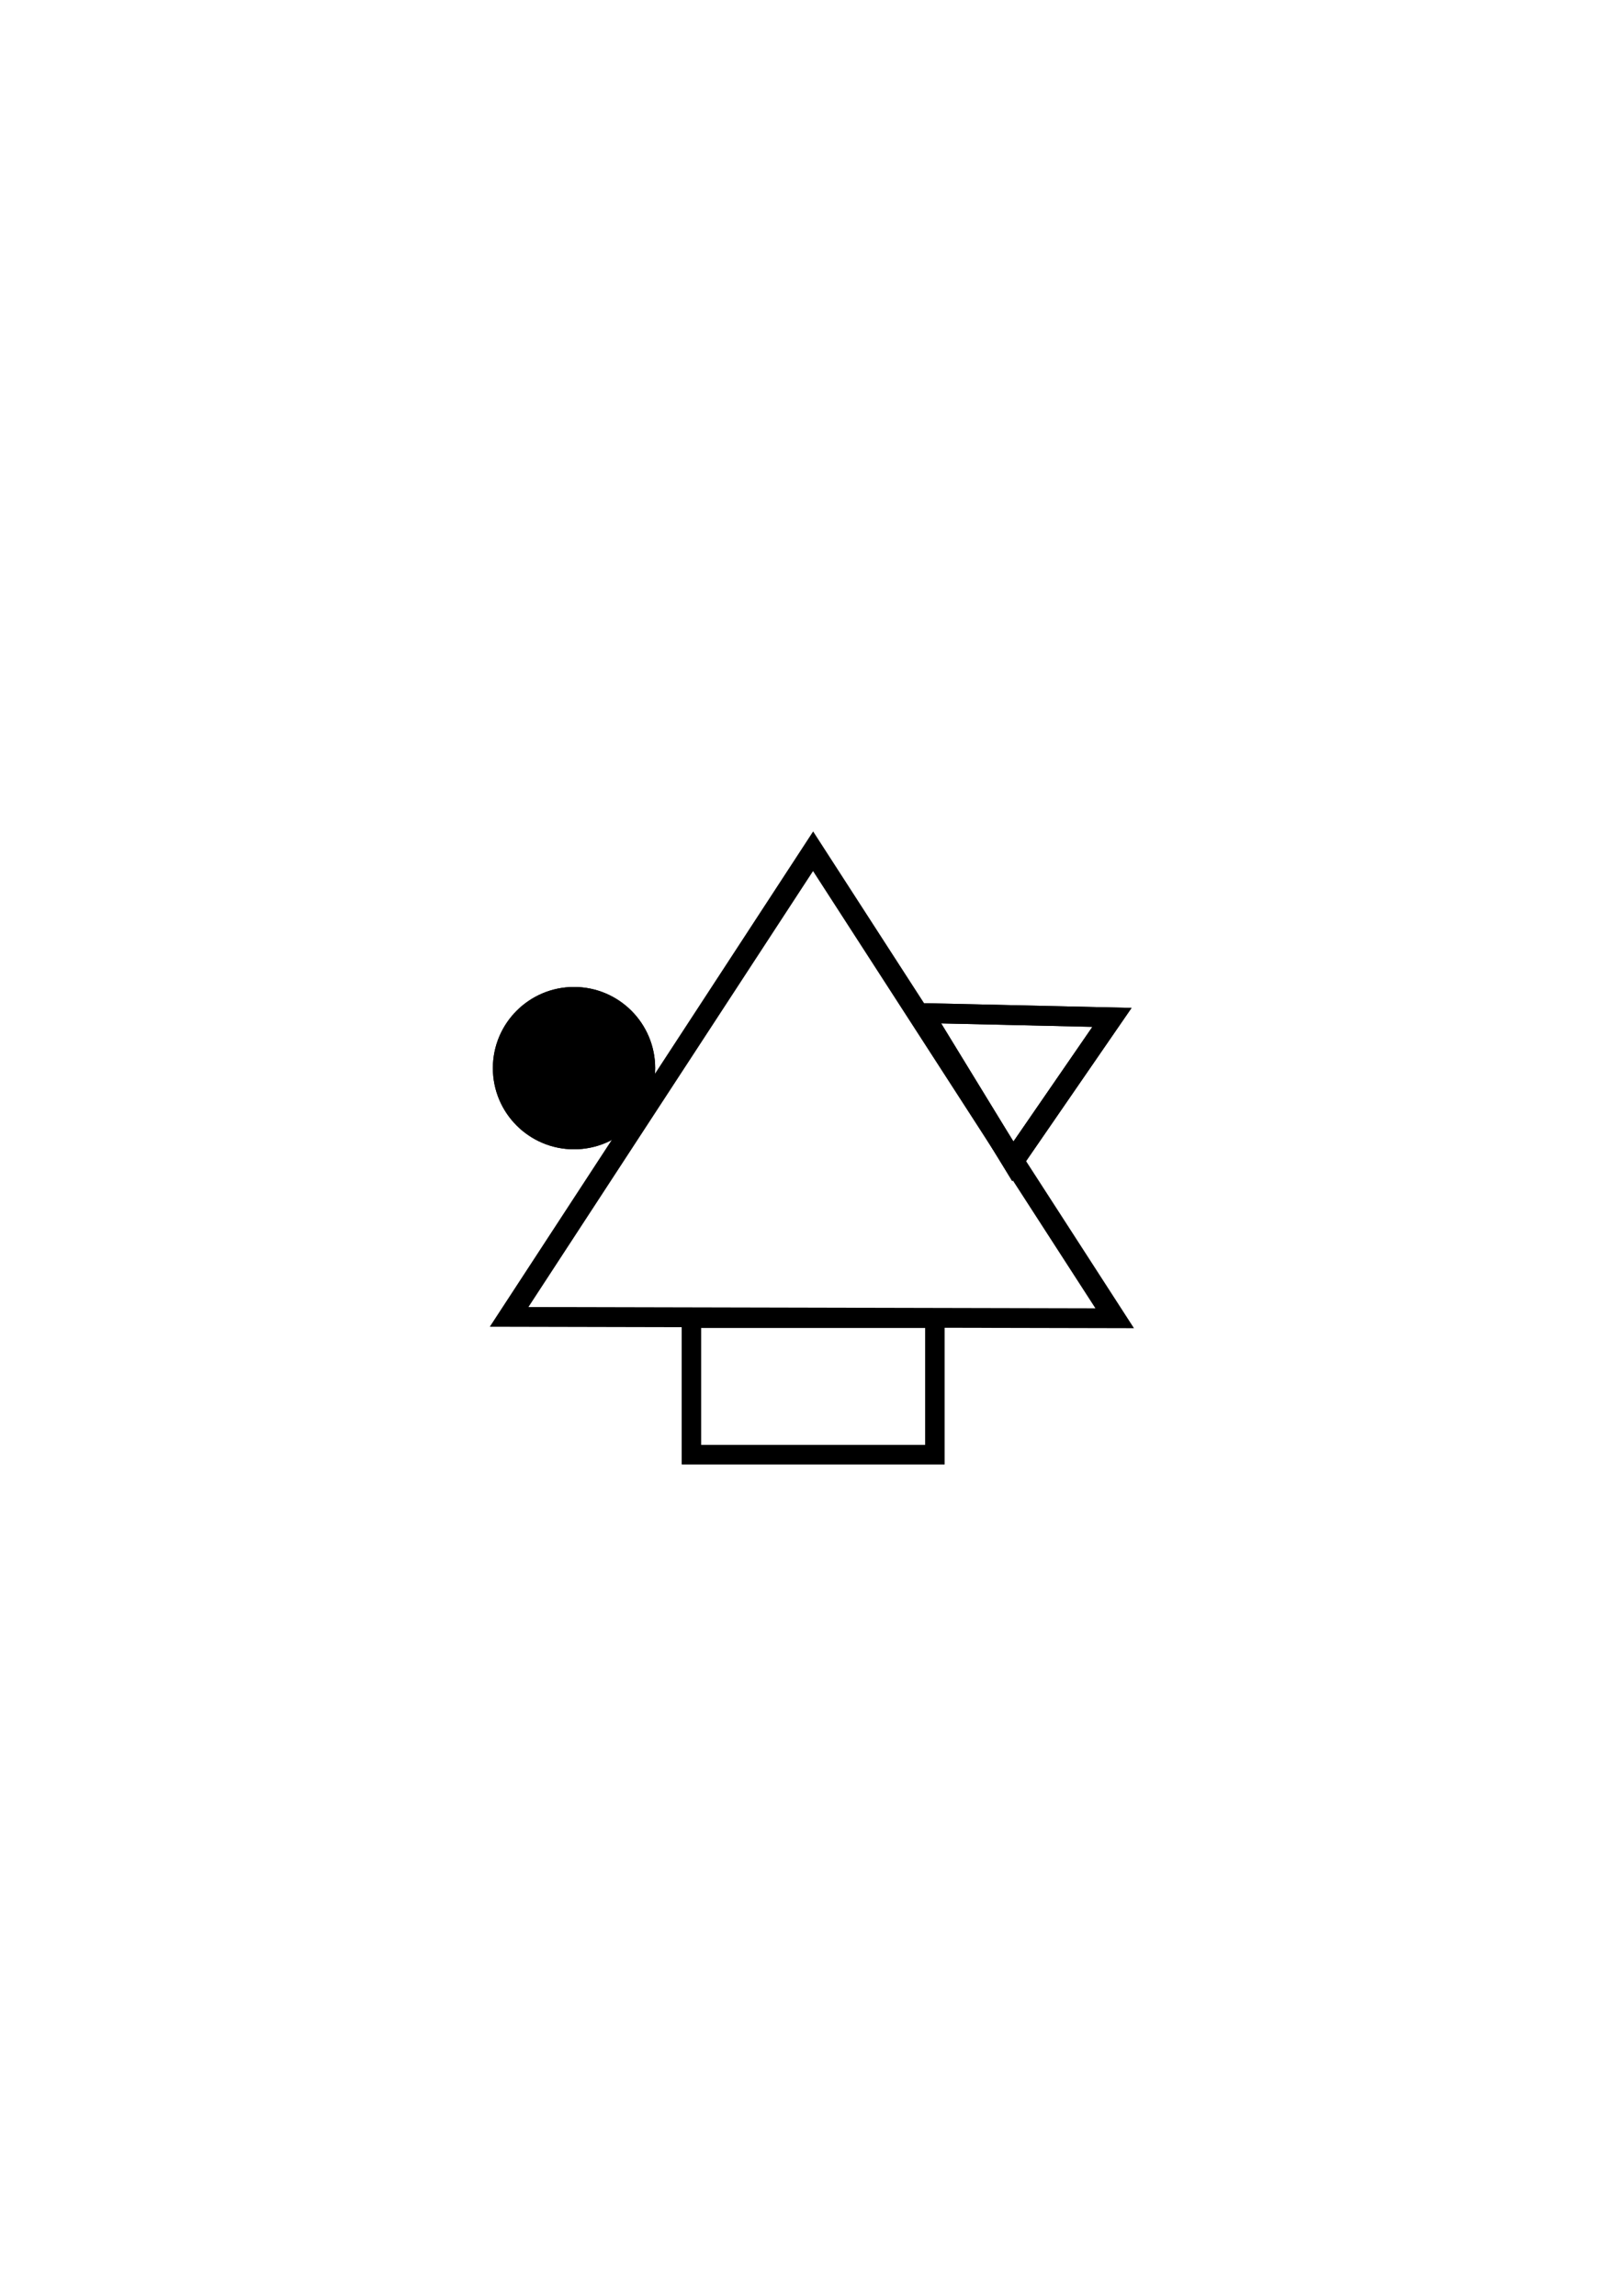 <?xml version="1.0" encoding="UTF-8" standalone="no"?>
<!-- Created with Inkscape (http://www.inkscape.org/) -->

<svg
   xmlns:dc="http://purl.org/dc/elements/1.1/"
   xmlns:cc="http://creativecommons.org/ns#"
   xmlns:rdf="http://www.w3.org/1999/02/22-rdf-syntax-ns#"
   xmlns:svg="http://www.w3.org/2000/svg"
   xmlns="http://www.w3.org/2000/svg"
   xmlns:sodipodi="http://sodipodi.sourceforge.net/DTD/sodipodi-0.dtd"
   xmlns:inkscape="http://www.inkscape.org/namespaces/inkscape"
   width="210mm"
   height="297mm"
   viewBox="0 0 210 297"
   version="1.1"
   id="svg7517"
   inkscape:version="0.92.3 (2405546, 2018-03-11)"
   sodipodi:docname="mr3_52_c1.svg">
  <defs
     id="defs7511" />
  <sodipodi:namedview
     id="base"
     pagecolor="#ffffff"
     bordercolor="#666666"
     borderopacity="1.0"
     inkscape:pageopacity="0.0"
     inkscape:pageshadow="2"
     inkscape:zoom="0.7"
     inkscape:cx="-10.714287"
     inkscape:cy="570"
     inkscape:document-units="mm"
     inkscape:current-layer="layer1"
     showgrid="false"
     inkscape:window-width="1920"
     inkscape:window-height="1147"
     inkscape:window-x="-8"
     inkscape:window-y="-8"
     inkscape:window-maximized="1" />
  <g
     inkscape:label="Layer 1"
     inkscape:groupmode="layer"
     id="layer1">
    <g
       id="g1588"
       transform="translate(-2.729,78.078)">
      <g
         id="g1563">
        <path
           sodipodi:type="star"
           style="opacity:1;fill:none;fill-opacity:1;stroke:#000000;stroke-width:3;stroke-linejoin:miter;stroke-miterlimit:4;stroke-dasharray:none;stroke-dashoffset:0;stroke-opacity:1"
           id="path1549"
           sodipodi:sides="3"
           sodipodi:cx="105.83333"
           sodipodi:cy="60.386902"
           sodipodi:r1="47.040955"
           sodipodi:r2="33.262978"
           sodipodi:arg1="-0.26836621"
           sodipodi:arg2="0.77883134"
           inkscape:flatsided="true"
           inkscape:rounded="0"
           inkscape:randomized="0"
           d="M 151.19,47.914 93.957,105.904 72.353,27.343 Z"
           transform="matrix(0.674,0.61,-0.686,0.599,77.926,-28.468)" />
        <ellipse
           style="opacity:1;fill:#000000;fill-opacity:1;stroke:#000000;stroke-width:2.211;stroke-linejoin:miter;stroke-miterlimit:4;stroke-dasharray:none;stroke-dashoffset:0;stroke-opacity:1"
           id="path1553"
           cx="77.002"
           cy="60.103"
           rx="9.395"
           ry="9.395" />
        <rect
           style="opacity:1;fill:none;fill-opacity:1;stroke:#000000;stroke-width:2.503;stroke-linejoin:miter;stroke-miterlimit:4;stroke-dasharray:none;stroke-dashoffset:0;stroke-opacity:1"
           id="rect1555"
           width="31.501"
           height="17.653"
           x="92.2"
           y="92.459" />
        <path
           sodipodi:type="star"
           style="opacity:1;fill:none;fill-opacity:1;stroke:#000000;stroke-width:3;stroke-linejoin:miter;stroke-miterlimit:4;stroke-dasharray:none;stroke-dashoffset:0;stroke-opacity:1"
           id="path1557"
           sodipodi:sides="3"
           sodipodi:cx="137.20535"
           sodipodi:cy="64.54464"
           sodipodi:r1="14.745917"
           sodipodi:r2="10.409796"
           sodipodi:arg1="1.5964318"
           sodipodi:arg2="2.6436293"
           inkscape:flatsided="true"
           inkscape:rounded="0"
           inkscape:randomized="0"
           d="M 136.827,79.286 124.628,56.847 150.16,57.501 Z"
           inkscape:transform-center-x="0.54541921"
           inkscape:transform-center-y="4.0230559"
           transform="matrix(0.962,0,0,0.855,2.154,4.373)" />
      </g>
      <ellipse
         ry="9.395"
         rx="9.395"
         cy="60.103"
         cx="77.002"
         id="ellipse1567"
         style="opacity:1;fill:#000000;fill-opacity:1;stroke:#000000;stroke-width:2.211;stroke-linejoin:miter;stroke-miterlimit:4;stroke-dasharray:none;stroke-dashoffset:0;stroke-opacity:1" />
      <rect
         y="92.459"
         x="92.2"
         height="17.653"
         width="31.501"
         id="rect1569"
         style="opacity:1;fill:none;fill-opacity:1;stroke:#000000;stroke-width:2.503;stroke-linejoin:miter;stroke-miterlimit:4;stroke-dasharray:none;stroke-dashoffset:0;stroke-opacity:1" />
      <path
         transform="matrix(0.962,0,0,0.855,2.154,4.373)"
         inkscape:transform-center-y="4.0230559"
         inkscape:transform-center-x="0.54541921"
         d="M 136.827,79.286 124.628,56.847 150.16,57.501 Z"
         inkscape:randomized="0"
         inkscape:rounded="0"
         inkscape:flatsided="true"
         sodipodi:arg2="2.6436293"
         sodipodi:arg1="1.5964318"
         sodipodi:r2="10.409796"
         sodipodi:r1="14.745917"
         sodipodi:cy="64.54464"
         sodipodi:cx="137.20535"
         sodipodi:sides="3"
         id="path1571"
         style="opacity:1;fill:none;fill-opacity:1;stroke:#000000;stroke-width:3;stroke-linejoin:miter;stroke-miterlimit:4;stroke-dasharray:none;stroke-dashoffset:0;stroke-opacity:1"
         sodipodi:type="star" />
    </g>
  </g>
</svg>
